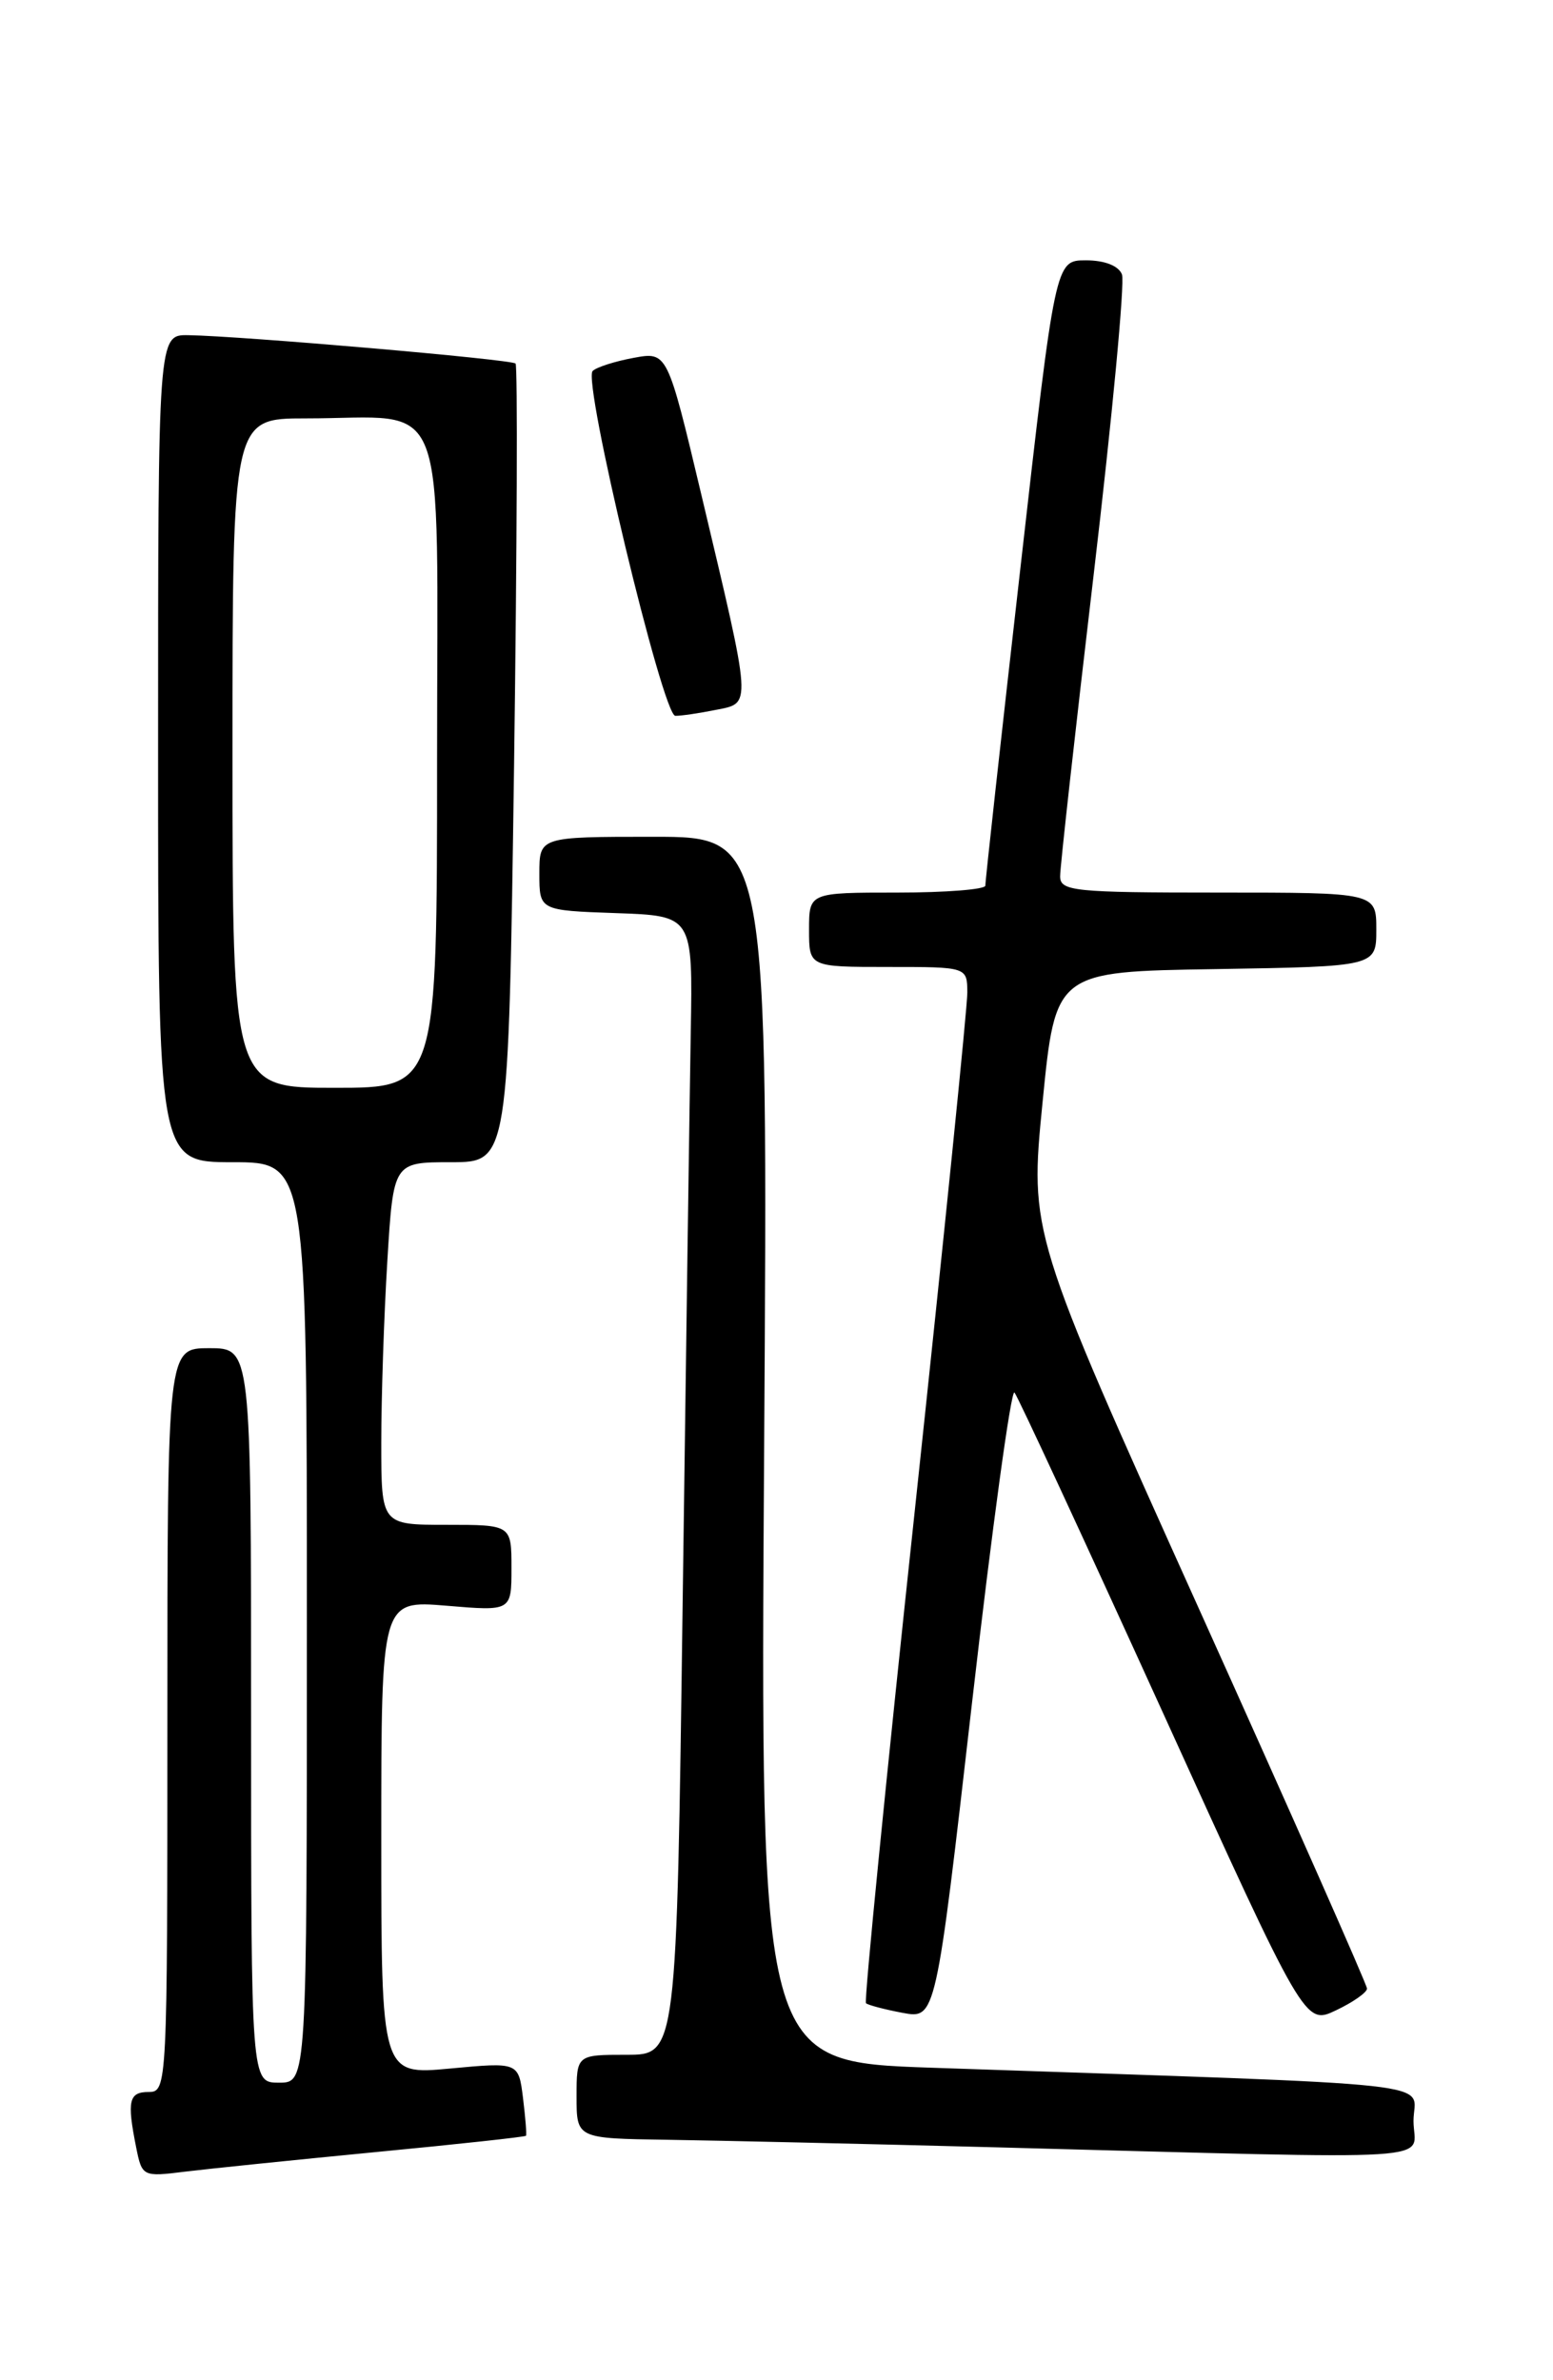 <?xml version="1.0" encoding="UTF-8" standalone="no"?>
<!DOCTYPE svg PUBLIC "-//W3C//DTD SVG 1.1//EN" "http://www.w3.org/Graphics/SVG/1.1/DTD/svg11.dtd" >
<svg xmlns="http://www.w3.org/2000/svg" xmlns:xlink="http://www.w3.org/1999/xlink" version="1.1" viewBox="0 0 167 256">
 <g >
 <path fill="currentColor"
d=" M 40.45 231.46 C 49.23 230.62 56.48 229.83 56.56 229.71 C 56.65 229.60 56.50 227.76 56.24 225.64 C 55.76 221.79 55.76 221.79 48.38 222.48 C 41.00 223.17 41.00 223.17 41.00 197.64 C 41.00 172.12 41.00 172.12 48.00 172.70 C 55.00 173.29 55.00 173.29 55.00 168.65 C 55.00 164.00 55.00 164.00 48.00 164.00 C 41.00 164.00 41.00 164.00 41.00 155.16 C 41.00 150.29 41.29 141.52 41.65 135.66 C 42.30 125.00 42.30 125.00 48.49 125.00 C 54.68 125.00 54.68 125.00 55.28 82.27 C 55.60 58.76 55.67 39.34 55.44 39.10 C 54.99 38.65 25.97 36.14 20.25 36.05 C 17.00 36.00 17.00 36.00 17.00 80.50 C 17.00 125.00 17.00 125.00 25.00 125.00 C 33.00 125.00 33.00 125.00 33.00 174.50 C 33.00 224.00 33.00 224.00 30.00 224.00 C 27.00 224.00 27.00 224.00 27.00 184.50 C 27.00 145.00 27.00 145.00 22.50 145.00 C 18.00 145.00 18.00 145.00 18.00 185.00 C 18.00 224.33 17.97 225.00 16.00 225.00 C 13.85 225.00 13.64 225.94 14.64 230.95 C 15.27 234.10 15.34 234.14 19.89 233.57 C 22.43 233.26 31.68 232.31 40.45 231.46 Z  M 152.00 228.11 C 152.00 223.77 157.25 224.35 100.13 222.39 C 81.75 221.76 81.75 221.76 82.17 155.88 C 82.59 90.00 82.59 90.00 70.29 90.00 C 58.00 90.00 58.00 90.00 58.00 93.96 C 58.00 97.92 58.00 97.92 66.25 98.21 C 74.50 98.50 74.50 98.50 74.28 111.00 C 74.16 117.88 73.77 145.44 73.41 172.25 C 72.76 221.00 72.76 221.00 67.38 221.00 C 62.00 221.00 62.00 221.00 62.00 225.50 C 62.00 230.00 62.00 230.00 71.75 230.14 C 77.11 230.22 92.97 230.58 107.00 230.95 C 156.80 232.26 152.00 232.56 152.00 228.11 Z  M 147.00 213.88 C 147.00 213.47 138.84 195.02 128.86 172.88 C 110.72 132.62 110.72 132.62 112.11 118.56 C 113.50 104.50 113.50 104.50 130.75 104.23 C 148.00 103.95 148.00 103.95 148.00 99.98 C 148.00 96.00 148.00 96.00 131.00 96.00 C 115.48 96.00 114.00 95.85 114.00 94.25 C 113.99 93.29 115.62 78.67 117.61 61.77 C 119.60 44.88 120.97 30.36 120.65 29.52 C 120.29 28.59 118.80 28.00 116.77 28.00 C 113.48 28.00 113.48 28.00 109.71 61.25 C 107.63 79.54 105.94 94.84 105.96 95.25 C 105.98 95.66 101.72 96.00 96.50 96.00 C 87.00 96.00 87.00 96.00 87.00 100.00 C 87.00 104.00 87.00 104.00 95.50 104.00 C 104.00 104.00 104.00 104.00 104.02 106.75 C 104.03 108.26 101.49 133.25 98.39 162.29 C 95.28 191.32 92.91 215.24 93.12 215.45 C 93.33 215.65 95.10 216.12 97.06 216.49 C 100.63 217.15 100.63 217.15 104.53 183.10 C 106.68 164.37 108.73 149.37 109.09 149.77 C 109.44 150.17 116.61 165.65 125.03 184.16 C 140.32 217.81 140.32 217.81 143.66 216.22 C 145.50 215.35 147.00 214.29 147.00 213.88 Z  M 76.98 76.35 C 80.85 75.58 80.90 76.31 75.41 53.17 C 71.76 37.82 71.76 37.82 68.13 38.49 C 66.13 38.86 64.15 39.49 63.73 39.90 C 62.63 40.96 71.27 76.99 72.62 76.99 C 73.24 77.00 75.20 76.71 76.98 76.35 Z  M 25.00 81.00 C 25.00 45.00 25.00 45.00 32.87 45.00 C 48.48 45.00 47.00 41.17 47.00 81.62 C 47.00 117.00 47.00 117.00 36.00 117.00 C 25.00 117.00 25.00 117.00 25.00 81.00 Z "/>
</g>
</svg>